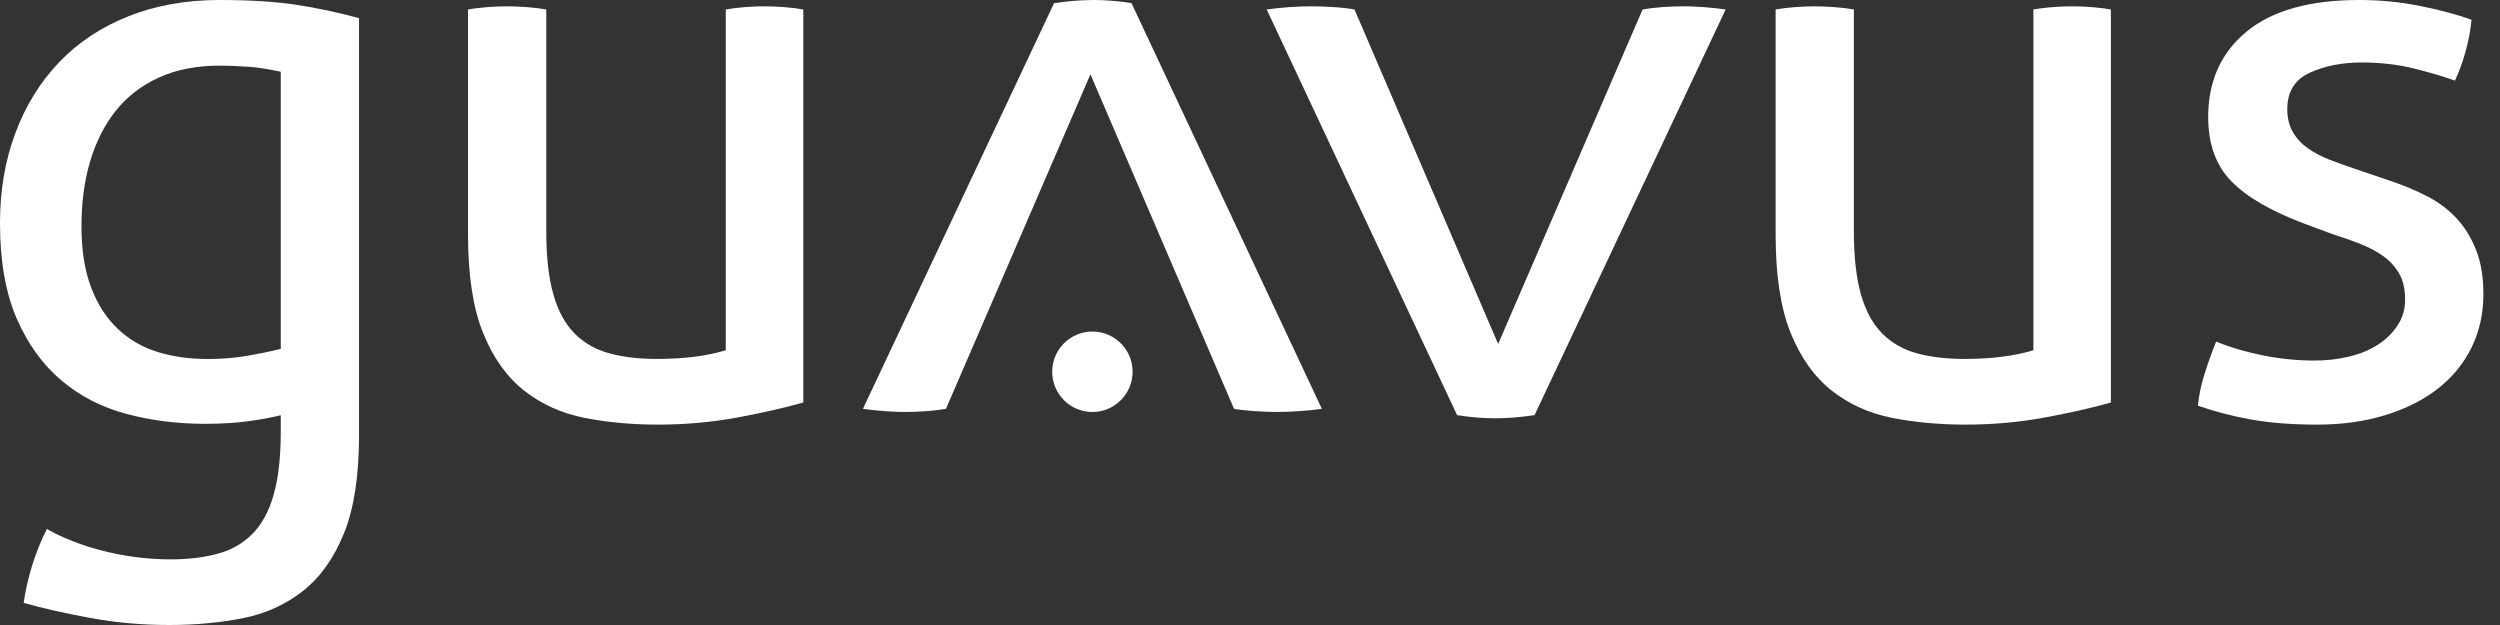 <?xml version="1.0" encoding="utf-8"?>
<!-- Generator: Adobe Illustrator 16.0.4, SVG Export Plug-In . SVG Version: 6.00 Build 0)  -->
<!DOCTYPE svg PUBLIC "-//W3C//DTD SVG 1.1//EN" "http://www.w3.org/Graphics/SVG/1.1/DTD/svg11.dtd">
<svg version="1.1" id="Layer_1" xmlns="http://www.w3.org/2000/svg" xmlns:xlink="http://www.w3.org/1999/xlink" x="0px" y="0px"
	 width="80px" height="20px" viewBox="0 0 80 20" enable-background="new 0 0 80 20" xml:space="preserve">
<rect x="0" y="0" width="80" height="20" fill="#333333" stroke="none"/>
<g>
	<path fill="#FFFFFF" d="M36.243,11.895c0,0.711-0.576,1.289-1.286,1.289c-0.711,0-1.287-0.578-1.287-1.289
		c0-0.709,0.576-1.285,1.287-1.285C35.667,10.609,36.243,11.186,36.243,11.895z"/>
	<g>
		<path fill="#FFFFFF" d="M14.975,0.303c0.186-0.033,0.396-0.059,0.633-0.076c0.236-0.017,0.438-0.025,0.607-0.025
			c0.186,0,0.396,0.009,0.633,0.025c0.235,0.017,0.446,0.042,0.633,0.076v7.11c0,0.81,0.075,1.48,0.228,2.012
			c0.151,0.531,0.38,0.948,0.683,1.252c0.304,0.303,0.675,0.514,1.114,0.631c0.438,0.119,0.943,0.178,1.518,0.178
			c0.86,0,1.595-0.093,2.201-0.278V0.303c0.187-0.033,0.393-0.059,0.62-0.076c0.229-0.017,0.435-0.025,0.621-0.025
			s0.393,0.009,0.619,0.025c0.229,0.017,0.436,0.042,0.621,0.076V12.88c-0.591,0.168-1.295,0.328-2.113,0.48
			c-0.818,0.151-1.666,0.228-2.543,0.228c-0.827,0-1.606-0.072-2.34-0.215c-0.734-0.144-1.38-0.435-1.937-0.873
			c-0.557-0.439-0.995-1.055-1.315-1.848c-0.321-0.792-0.481-1.839-0.481-3.138V0.303z"/>
		<path fill="#FFFFFF" d="M40.534,0.303c0.236-0.033,0.481-0.059,0.734-0.076s0.48-0.025,0.684-0.025
			c0.219,0,0.459,0.009,0.721,0.025s0.484,0.042,0.671,0.076l4.597,10.704l4.622-10.704c0.186-0.033,0.396-0.059,0.633-0.076
			c0.235-0.017,0.464-0.025,0.684-0.025c0.186,0,0.396,0.009,0.631,0.025c0.237,0.017,0.474,0.042,0.71,0.076l-6.115,12.981
			c-0.22,0.034-0.438,0.059-0.658,0.076c-0.22,0.016-0.422,0.025-0.607,0.025s-0.384-0.01-0.595-0.025
			c-0.21-0.018-0.417-0.042-0.619-0.076L40.534,0.303z"/>
		<path fill="#FFFFFF" d="M56.819,0.303c0.186-0.033,0.396-0.059,0.632-0.076c0.236-0.017,0.438-0.025,0.608-0.025
			c0.185,0,0.396,0.009,0.632,0.025c0.235,0.017,0.447,0.042,0.633,0.076v7.11c0,0.81,0.076,1.48,0.227,2.012
			c0.153,0.531,0.381,0.948,0.684,1.252c0.305,0.303,0.676,0.514,1.114,0.631c0.438,0.119,0.945,0.178,1.519,0.178
			c0.86,0,1.594-0.093,2.201-0.278V0.303c0.186-0.033,0.393-0.059,0.619-0.076c0.229-0.017,0.435-0.025,0.621-0.025
			c0.185,0,0.392,0.009,0.619,0.025c0.229,0.017,0.435,0.042,0.62,0.076V12.88c-0.591,0.168-1.295,0.328-2.112,0.48
			c-0.818,0.151-1.666,0.228-2.544,0.228c-0.826,0-1.606-0.072-2.341-0.215c-0.733-0.144-1.379-0.435-1.935-0.873
			c-0.557-0.439-0.995-1.055-1.316-1.848c-0.32-0.792-0.48-1.839-0.48-3.138V0.303z"/>
		<path fill="#FFFFFF" d="M70.916,10.931c0.455,0.186,0.957,0.333,1.506,0.443c0.547,0.109,1.092,0.164,1.633,0.164
			c0.387,0,0.758-0.042,1.111-0.126c0.355-0.084,0.662-0.212,0.924-0.38c0.262-0.169,0.472-0.375,0.633-0.62
			c0.16-0.244,0.24-0.519,0.24-0.822c0-0.337-0.062-0.615-0.189-0.835s-0.295-0.405-0.506-0.557
			c-0.211-0.151-0.456-0.282-0.734-0.391c-0.277-0.11-0.578-0.216-0.898-0.317l-0.886-0.328C72.67,6.756,71.887,6.3,71.396,5.793
			c-0.49-0.505-0.734-1.189-0.734-2.049c0-1.146,0.41-2.058,1.229-2.733C72.709,0.337,73.91,0,75.496,0
			c0.658,0,1.303,0.062,1.936,0.189c0.633,0.126,1.184,0.274,1.658,0.442C79.055,0.97,78.992,1.308,78.9,1.645
			c-0.094,0.337-0.207,0.648-0.342,0.935c-0.372-0.135-0.814-0.265-1.33-0.392c-0.514-0.127-1.066-0.189-1.656-0.189
			c-0.625,0-1.178,0.109-1.658,0.328c-0.48,0.22-0.721,0.607-0.721,1.164c0,0.287,0.059,0.531,0.178,0.734
			c0.117,0.203,0.277,0.375,0.48,0.519c0.203,0.143,0.434,0.266,0.695,0.366c0.262,0.103,0.545,0.203,0.848,0.305l1.113,0.378
			c0.404,0.136,0.789,0.296,1.152,0.482c0.361,0.186,0.674,0.417,0.936,0.695s0.473,0.616,0.633,1.012
			c0.16,0.396,0.24,0.873,0.24,1.43c0,0.625-0.127,1.194-0.379,1.709c-0.254,0.515-0.613,0.953-1.076,1.315
			c-0.465,0.363-1.025,0.645-1.684,0.848s-1.383,0.304-2.176,0.304c-0.809,0-1.518-0.056-2.125-0.165s-1.172-0.257-1.695-0.442
			c0.033-0.338,0.105-0.679,0.215-1.023C70.658,11.61,70.781,11.269,70.916,10.931z"/>
		<path fill="#FFFFFF" d="M42.299,13.082c-0.236,0.034-0.48,0.059-0.733,0.075c-0.254,0.017-0.48,0.026-0.684,0.026
			c-0.219,0-0.46-0.01-0.721-0.026c-0.262-0.017-0.485-0.041-0.672-0.075L34.894,2.378l-4.623,10.704
			c-0.186,0.034-0.396,0.059-0.632,0.075s-0.464,0.026-0.683,0.026c-0.187,0-0.397-0.01-0.634-0.026
			c-0.235-0.017-0.472-0.041-0.708-0.075l6.116-12.981c0.218-0.033,0.438-0.059,0.658-0.075C34.606,0.008,34.81,0,34.994,0
			c0.187,0,0.384,0.008,0.595,0.025c0.212,0.017,0.417,0.042,0.619,0.075L42.299,13.082z"/>
		<g>
			<path fill="#FFFFFF" d="M9.465,0.151C8.789,0.05,7.979,0,7.035,0c-1.08,0-2.054,0.174-2.922,0.519
				c-0.87,0.345-1.607,0.834-2.215,1.467C1.291,2.618,0.822,3.374,0.494,4.251C0.165,5.128,0,6.09,0,7.135
				c0,1.215,0.178,2.231,0.531,3.05c0.355,0.818,0.832,1.48,1.43,1.986s1.294,0.864,2.088,1.075
				c0.792,0.211,1.627,0.316,2.505,0.316c0.489,0,0.932-0.025,1.328-0.075c0.388-0.05,0.754-0.116,1.102-0.198v0.535
				c0,0.812-0.076,1.482-0.229,2.013c-0.151,0.531-0.379,0.949-0.684,1.253c-0.303,0.304-0.674,0.515-1.113,0.631
				c-0.438,0.12-0.944,0.179-1.519,0.179c-2.393-0.011-3.938-0.974-3.938-0.974c-0.087,0.167-0.174,0.356-0.258,0.568
				s-0.154,0.407-0.21,0.584c-0.056,0.177-0.109,0.377-0.161,0.6c-0.052,0.222-0.09,0.427-0.114,0.614
				c0.591,0.169,1.296,0.328,2.113,0.479C3.691,19.924,4.539,20,5.416,20c0.827,0,1.607-0.072,2.341-0.215
				c0.733-0.144,1.378-0.435,1.936-0.873c0.557-0.438,0.995-1.055,1.315-1.848c0.321-0.793,0.481-1.839,0.481-3.138v-1.634V0.833
				V0.581C10.813,0.396,10.139,0.253,9.465,0.151z M7.908,11.387c-0.396,0.067-0.814,0.101-1.252,0.101
				c-0.591,0-1.13-0.075-1.62-0.228c-0.489-0.151-0.915-0.4-1.277-0.746c-0.363-0.346-0.646-0.789-0.848-1.329
				C2.707,8.646,2.607,7.996,2.607,7.237s0.092-1.451,0.278-2.075c0.186-0.624,0.459-1.165,0.822-1.62S4.53,2.732,5.086,2.48
				C5.643,2.227,6.292,2.1,7.035,2.1c0.186,0,0.35,0.004,0.494,0.013c0.143,0.009,0.286,0.016,0.429,0.024
				c0.144,0.009,0.296,0.026,0.457,0.051c0.153,0.024,0.344,0.061,0.569,0.108v8.868C8.652,11.246,8.295,11.32,7.908,11.387z"/>
		</g>
	</g>
</g>
</svg>
